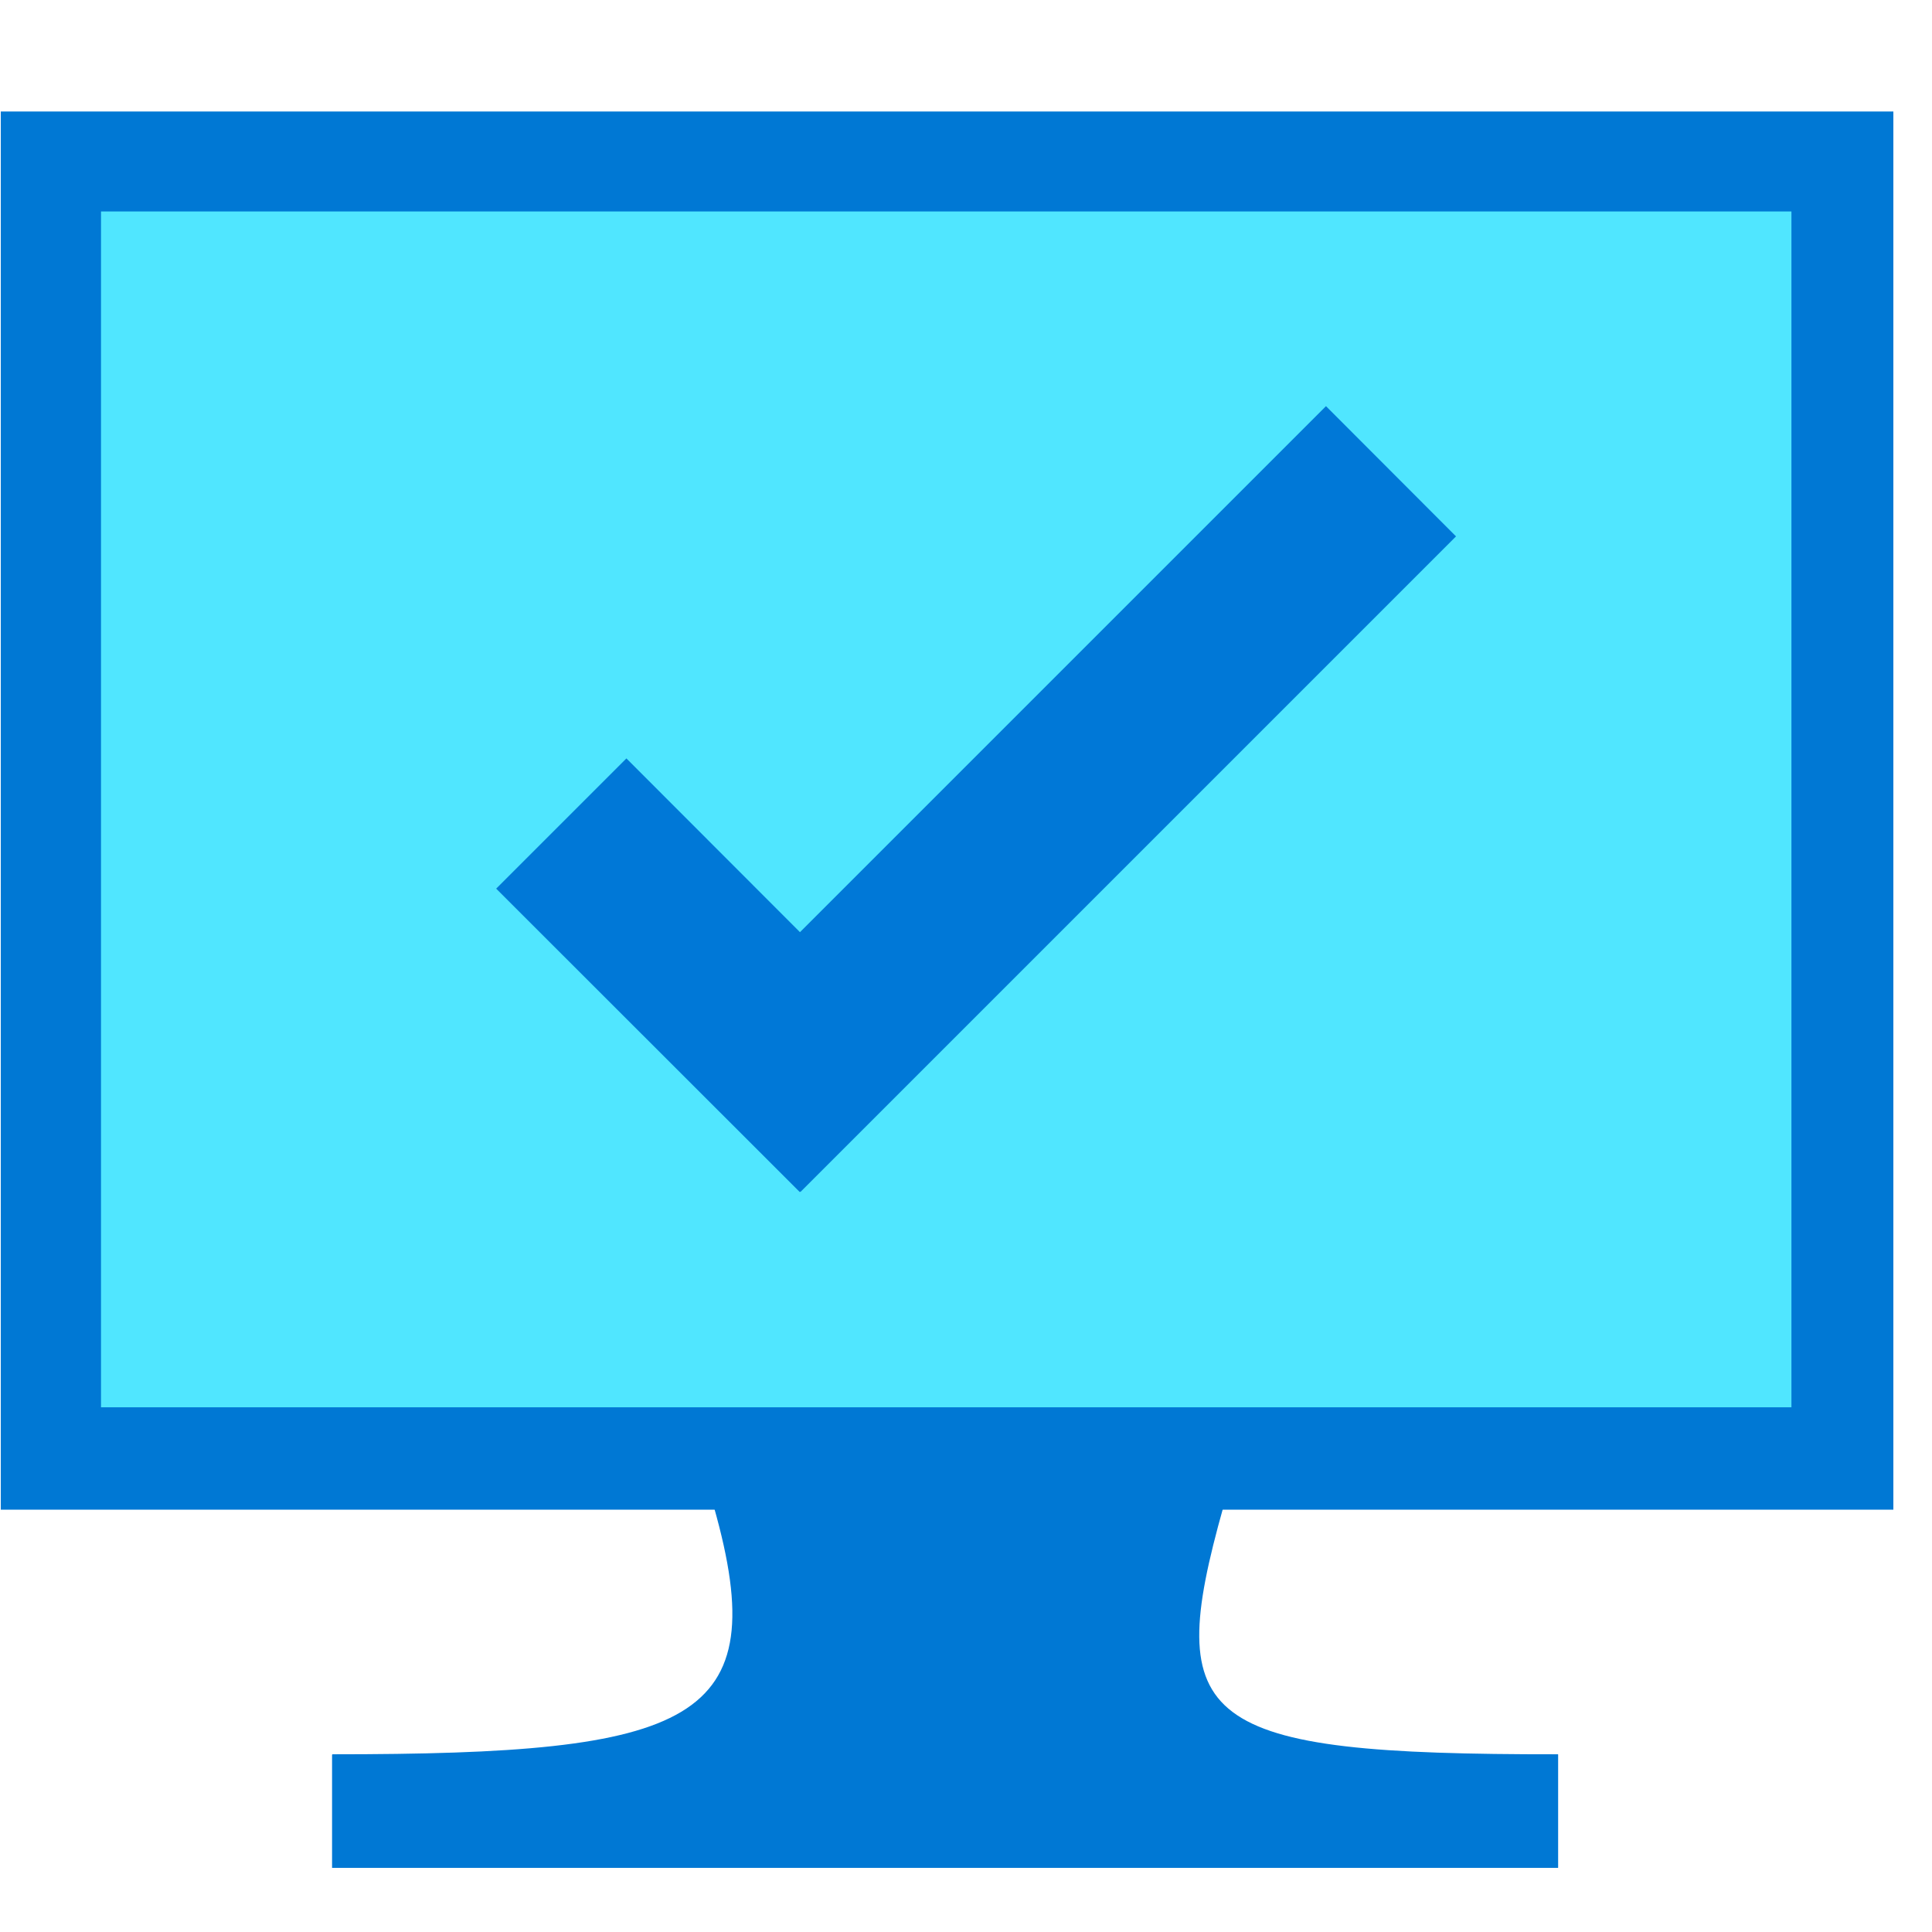 <svg data-slug-id="computer05" viewBox="0 0 49 49" xmlns="http://www.w3.org/2000/svg">
<path d="M31.029 38.215H29.892H18.686H18.105C19.662 43.709 17.574 44.493 8.431 44.493V47.367H20.058H28.545H39.516V44.493C30.372 44.501 29.48 43.718 31.029 38.215Z" fill="#0078D4"/>
<path d="M8.422 47.374H39.516V44.5H8.422V47.374Z" fill="#0078D4"/>
<path d="M48.02 2.828H0.02V38.289H48.02V2.828Z" fill="#0078D4"/>
<path d="M45.435 5.363H2.562V35.692H45.435V5.363Z" fill="#50E6FF"/>
<path d="M36.928 13.604L33.63 10.301L20.289 23.642L15.887 19.235L12.584 22.538L20.283 30.232L20.294 30.221L20.3 30.232L36.928 13.604Z" fill="#0078D7"/>
</svg>

